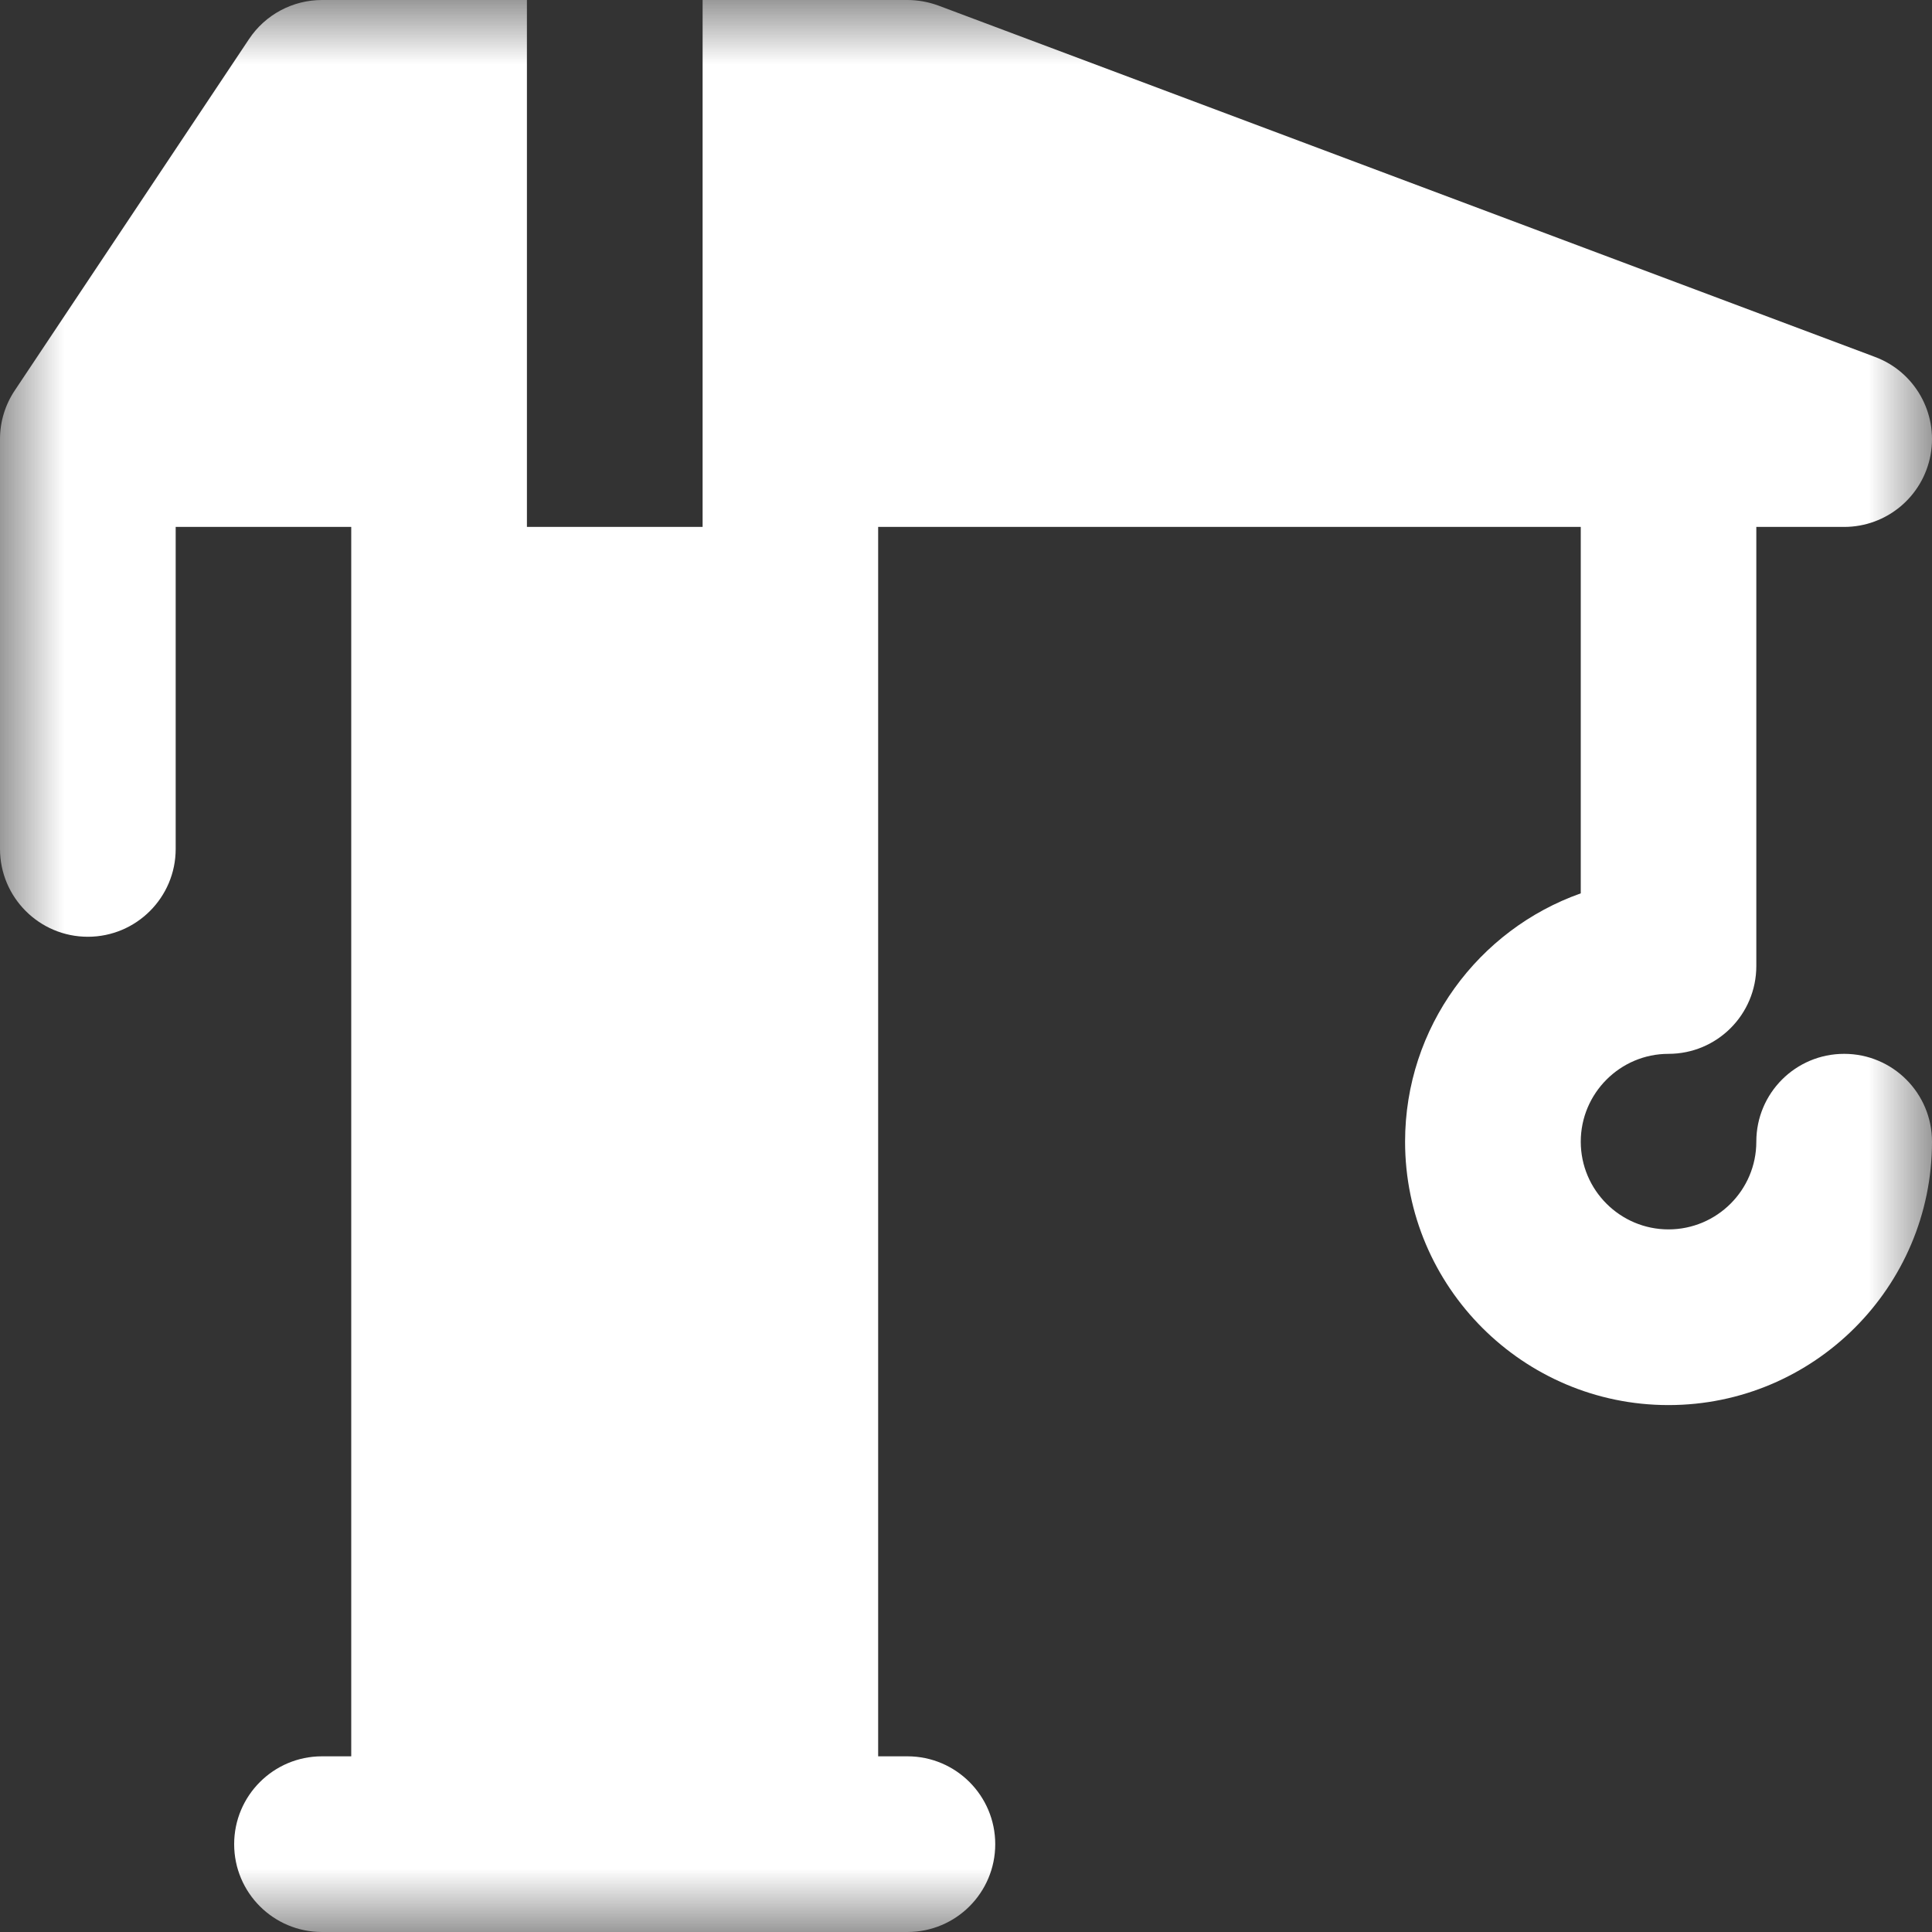 <svg width="15" height="15" viewBox="0 0 15 15" fill="none" xmlns="http://www.w3.org/2000/svg">
<rect x="0" y="0" width="15" height="15" fill="#333333" stroke="none"/>
<mask id="mask0_0_19" style="mask-type:luminance" maskUnits="userSpaceOnUse" x="0" y="0" width="15" height="15">
<path fill-rule="evenodd" clip-rule="evenodd" d="M0 0H15V15H0V0Z" fill="white"/>
</mask>
<g mask="url(#mask0_0_19)">
<path fill-rule="evenodd" clip-rule="evenodd" d="M14.318 8.182C13.941 8.182 13.636 8.487 13.636 8.864C13.636 9.24 13.33 9.545 12.954 9.545C12.579 9.545 12.273 9.24 12.273 8.864C12.273 8.488 12.579 8.182 12.954 8.182C13.331 8.182 13.636 7.877 13.636 7.5V4.091H14.318C14.648 4.091 14.93 3.855 14.989 3.531C15.048 3.206 14.866 2.886 14.557 2.771L7.285 0.043C7.208 0.015 7.127 0 7.045 0H5.455V4.091H4.091V0H2.5C2.272 0 2.059 0.114 1.933 0.304L0.115 3.031C0.04 3.143 0 3.274 0 3.409V6.591C0 6.967 0.305 7.273 0.682 7.273C1.058 7.273 1.364 6.968 1.364 6.591V4.091H2.727V13.636H2.5C2.123 13.636 1.818 13.942 1.818 14.318C1.818 14.695 2.123 15 2.5 15H3.409H6.136H7.045C7.422 15 7.727 14.695 7.727 14.318C7.727 13.942 7.422 13.636 7.045 13.636H6.818V4.091H12.273V6.936C11.479 7.217 10.909 7.975 10.909 8.864C10.909 9.992 11.827 10.909 12.954 10.909C14.082 10.909 15 9.992 15 8.864C15 8.487 14.695 8.182 14.318 8.182" fill="white"/>
</g>
</svg>
